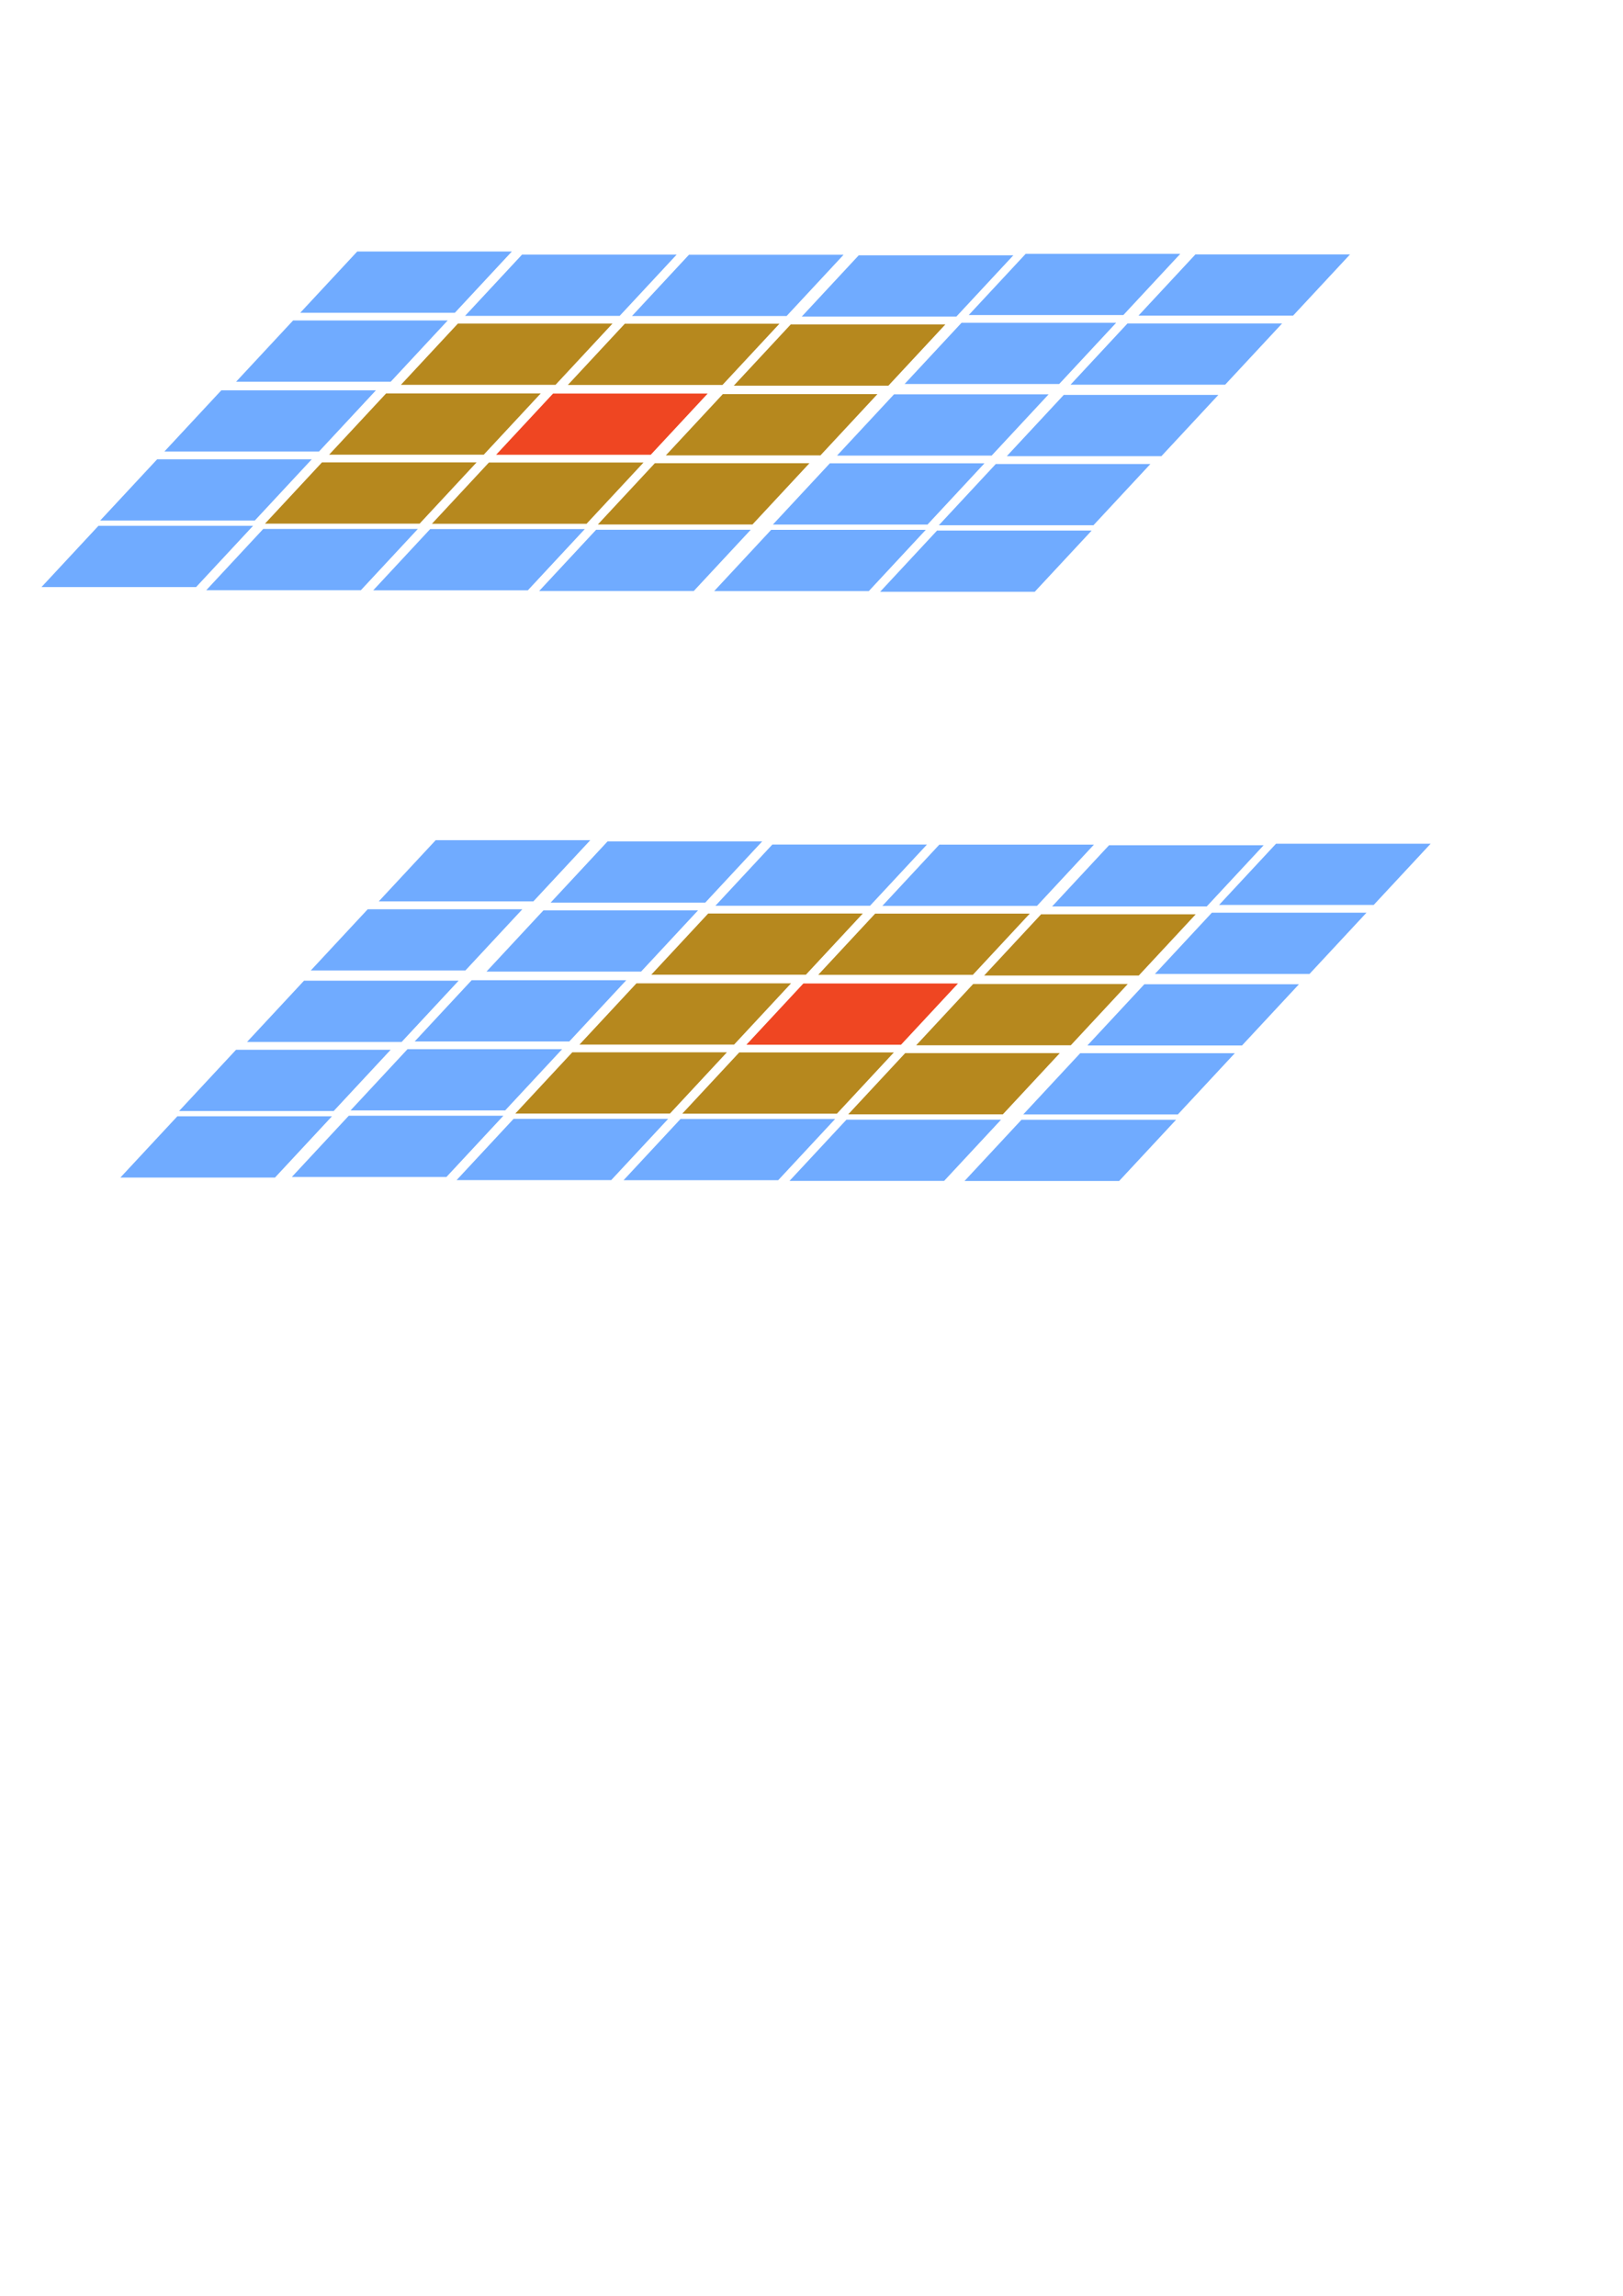 <?xml version="1.0" encoding="UTF-8" standalone="no"?>
<!-- Created with Inkscape (http://www.inkscape.org/) -->

<svg
   xmlns:dc="http://purl.org/dc/elements/1.1/"
   xmlns:cc="http://creativecommons.org/ns#"
   xmlns:rdf="http://www.w3.org/1999/02/22-rdf-syntax-ns#"
   xmlns:svg="http://www.w3.org/2000/svg"
   xmlns="http://www.w3.org/2000/svg"
   xmlns:sodipodi="http://sodipodi.sourceforge.net/DTD/sodipodi-0.dtd"
   xmlns:inkscape="http://www.inkscape.org/namespaces/inkscape"
   width="210mm"
   height="297mm"
   id="svg2"
   version="1.1"
   inkscape:version="0.48.4 r9939"
   sodipodi:docname="file_system_batch_processing.svg">
  <defs
     id="defs4" />
  <sodipodi:namedview
     id="base"
     pagecolor="#ffffff"
     bordercolor="#666666"
     borderopacity="1.0"
     inkscape:pageopacity="0.0"
     inkscape:pageshadow="2"
     inkscape:zoom="0.49497475"
     inkscape:cx="25.896889"
     inkscape:cy="618.55701"
     inkscape:document-units="px"
     inkscape:current-layer="layer1"
     showgrid="false"
     inkscape:window-width="1920"
     inkscape:window-height="1131"
     inkscape:window-x="-4"
     inkscape:window-y="-4"
     inkscape:window-maximized="1" />
  <g
     inkscape:label="Calque 1"
     inkscape:groupmode="layer"
     id="layer1">
    <rect
       style="color:#000000;fill:#af7c08;fill-opacity:0.917;fill-rule:evenodd;stroke:none;stroke-width:0.354;marker:none;visibility:visible;display:inline;overflow:visible;enable-background:accumulate;opacity:0.99"
       id="rect2985-1"
       width="75.612"
       height="40.904"
       x="452.808"
       y="216.228"
       transform="matrix(1,0,-0.681,0.732,0,0)" />
    <rect
       style="color:#000000;fill:#af7c08;fill-opacity:0.917;fill-rule:evenodd;stroke:none;stroke-width:0.354;marker:none;visibility:visible;display:inline;overflow:visible;enable-background:accumulate;opacity:0.99"
       id="rect2985-1-7"
       width="75.612"
       height="40.904"
       x="534.271"
       y="216.693"
       transform="matrix(1,0,-0.681,0.732,0,0)" />
    <rect
       style="color:#000000;fill:#6fabff;fill-opacity:1;fill-rule:evenodd;stroke:none;stroke-width:0.354;marker:none;visibility:visible;display:inline;overflow:visible;enable-background:accumulate;opacity:0.99"
       id="rect2985-1-4"
       width="75.612"
       height="40.904"
       x="536.084"
       y="170.549"
       transform="matrix(1,0,-0.681,0.732,0,0)" />
    <rect
       style="color:#000000;fill:#6fabff;fill-opacity:1;fill-rule:evenodd;stroke:none;stroke-width:0.354;marker:none;visibility:visible;display:inline;overflow:visible;enable-background:accumulate;opacity:0.99"
       id="rect2985-1-0"
       width="75.612"
       height="40.904"
       x="452.809"
       y="170.164"
       transform="matrix(1,0,-0.681,0.732,0,0)" />
    <rect
       style="color:#000000;fill:#6fabff;fill-opacity:1;fill-rule:evenodd;stroke:none;stroke-width:0.354;marker:none;visibility:visible;display:inline;overflow:visible;enable-background:accumulate;opacity:0.99"
       id="rect2985-1-1"
       width="75.612"
       height="40.904"
       x="617.052"
       y="215.604"
       transform="matrix(1,0,-0.681,0.732,0,0)" />
    <rect
       style="color:#000000;fill:#6fabff;fill-opacity:1;fill-rule:evenodd;stroke:none;stroke-width:0.354;marker:none;visibility:visible;display:inline;overflow:visible;enable-background:accumulate;opacity:0.99"
       id="rect2985-1-7-7"
       width="75.612"
       height="40.904"
       x="698.514"
       y="216.069"
       transform="matrix(1,0,-0.681,0.732,0,0)" />
    <rect
       style="color:#000000;fill:#6fabff;fill-opacity:1;fill-rule:evenodd;stroke:none;stroke-width:0.354;marker:none;visibility:visible;display:inline;overflow:visible;enable-background:accumulate;opacity:0.99"
       id="rect2985-1-4-4"
       width="75.612"
       height="40.904"
       x="700.327"
       y="169.926"
       transform="matrix(1,0,-0.681,0.732,0,0)" />
    <rect
       style="color:#000000;fill:#6fabff;fill-opacity:1;fill-rule:evenodd;stroke:none;stroke-width:0.354;marker:none;visibility:visible;display:inline;overflow:visible;enable-background:accumulate;opacity:0.99"
       id="rect2985-1-0-0"
       width="75.612"
       height="40.904"
       x="617.052"
       y="169.54"
       transform="matrix(1,0,-0.681,0.732,0,0)" />
    <rect
       style="color:#000000;fill:#af7c08;fill-opacity:0.917;fill-rule:evenodd;stroke:none;stroke-width:0.354;marker:none;visibility:visible;display:inline;overflow:visible;enable-background:accumulate;opacity:0.99"
       id="rect2985-1-9"
       width="75.612"
       height="40.904"
       x="449.482"
       y="308.948"
       transform="matrix(1,0,-0.681,0.732,0,0)" />
    <rect
       style="color:#000000;fill:#af7c08;fill-opacity:0.917;fill-rule:evenodd;stroke:none;stroke-width:0.354;marker:none;visibility:visible;display:inline;overflow:visible;enable-background:accumulate;opacity:0.99"
       id="rect2985-1-7-4"
       width="75.612"
       height="40.904"
       x="530.944"
       y="309.413"
       transform="matrix(1,0,-0.681,0.732,0,0)" />
    <rect
       style="color:#000000;fill:#af7c08;fill-opacity:0.917;fill-rule:evenodd;stroke:none;stroke-width:0.354;marker:none;visibility:visible;display:inline;overflow:visible;enable-background:accumulate;opacity:0.99"
       id="rect2985-1-4-8"
       width="75.612"
       height="40.904"
       x="532.757"
       y="263.269"
       transform="matrix(1,0,-0.681,0.732,0,0)" />
    <rect
       style="color:#000000;fill:#ef4521;fill-opacity:1;fill-rule:evenodd;stroke:none;stroke-width:0.354;marker:none;visibility:visible;display:inline;overflow:visible;enable-background:accumulate;opacity:0.99"
       id="rect2985-1-0-8"
       width="75.612"
       height="40.904"
       x="449.482"
       y="262.884"
       transform="matrix(1,0,-0.681,0.732,0,0)" />
    <rect
       style="color:#000000;fill:#6fabff;fill-opacity:1;fill-rule:evenodd;stroke:none;stroke-width:0.354;marker:none;visibility:visible;display:inline;overflow:visible;enable-background:accumulate;opacity:0.99"
       id="rect2985-1-2"
       width="75.612"
       height="40.904"
       x="616.577"
       y="309.474"
       transform="matrix(1,0,-0.681,0.732,0,0)" />
    <rect
       style="color:#000000;fill:#6fabff;fill-opacity:1;fill-rule:evenodd;stroke:none;stroke-width:0.354;marker:none;visibility:visible;display:inline;overflow:visible;enable-background:accumulate;opacity:0.99"
       id="rect2985-1-7-45"
       width="75.612"
       height="40.904"
       x="698.039"
       y="309.938"
       transform="matrix(1,0,-0.681,0.732,0,0)" />
    <rect
       style="color:#000000;fill:#6fabff;fill-opacity:1;fill-rule:evenodd;stroke:none;stroke-width:0.354;marker:none;visibility:visible;display:inline;overflow:visible;enable-background:accumulate;opacity:0.99"
       id="rect2985-1-4-5"
       width="75.612"
       height="40.904"
       x="699.852"
       y="263.795"
       transform="matrix(1,0,-0.681,0.732,0,0)" />
    <rect
       style="color:#000000;fill:#6fabff;fill-opacity:1;fill-rule:evenodd;stroke:none;stroke-width:0.354;marker:none;visibility:visible;display:inline;overflow:visible;enable-background:accumulate;opacity:0.99"
       id="rect2985-1-0-1"
       width="75.612"
       height="40.904"
       x="616.577"
       y="263.41"
       transform="matrix(1,0,-0.681,0.732,0,0)" />
    <rect
       style="color:#000000;fill:#af7c08;fill-opacity:0.917;fill-rule:evenodd;stroke:none;stroke-width:0.354;marker:none;visibility:visible;display:inline;overflow:visible;enable-background:accumulate;opacity:0.99"
       id="rect2985-1-71"
       width="75.612"
       height="40.904"
       x="371.11"
       y="216.148"
       transform="matrix(1,0,-0.681,0.732,0,0)" />
    <rect
       style="color:#000000;fill:#6fabff;fill-opacity:1;fill-rule:evenodd;stroke:none;stroke-width:0.354;marker:none;visibility:visible;display:inline;overflow:visible;enable-background:accumulate;opacity:0.99"
       id="rect2985-1-0-15"
       width="75.612"
       height="40.904"
       x="371.11"
       y="170.085"
       transform="matrix(1,0,-0.681,0.732,0,0)" />
    <rect
       style="color:#000000;fill:#af7c08;fill-opacity:0.917;fill-rule:evenodd;stroke:none;stroke-width:0.354;marker:none;visibility:visible;display:inline;overflow:visible;enable-background:accumulate;opacity:0.99"
       id="rect2985-1-9-2"
       width="75.612"
       height="40.904"
       x="367.783"
       y="308.868"
       transform="matrix(1,0,-0.681,0.732,0,0)" />
    <rect
       style="color:#000000;fill:#af7c08;fill-opacity:0.917;fill-rule:evenodd;stroke:none;stroke-width:0.354;marker:none;visibility:visible;display:inline;overflow:visible;enable-background:accumulate;opacity:0.99"
       id="rect2985-1-0-8-7"
       width="75.612"
       height="40.904"
       x="367.784"
       y="262.805"
       transform="matrix(1,0,-0.681,0.732,0,0)" />
    <rect
       style="color:#000000;fill:#6fabff;fill-opacity:1;fill-rule:evenodd;stroke:none;stroke-width:0.354;marker:none;visibility:visible;display:inline;overflow:visible;enable-background:accumulate;opacity:0.99"
       id="rect2985-1-9-6"
       width="75.612"
       height="40.904"
       x="451.037"
       y="353.4"
       transform="matrix(1,0,-0.681,0.732,0,0)" />
    <rect
       style="color:#000000;fill:#6fabff;fill-opacity:1;fill-rule:evenodd;stroke:none;stroke-width:0.354;marker:none;visibility:visible;display:inline;overflow:visible;enable-background:accumulate;opacity:0.99"
       id="rect2985-1-7-4-1"
       width="75.612"
       height="40.904"
       x="532.499"
       y="353.865"
       transform="matrix(1,0,-0.681,0.732,0,0)" />
    <rect
       style="color:#000000;fill:#6fabff;fill-opacity:1;fill-rule:evenodd;stroke:none;stroke-width:0.354;marker:none;visibility:visible;display:inline;overflow:visible;enable-background:accumulate;opacity:0.99"
       id="rect2985-1-2-4"
       width="75.612"
       height="40.904"
       x="618.132"
       y="353.926"
       transform="matrix(1,0,-0.681,0.732,0,0)" />
    <rect
       style="color:#000000;fill:#6fabff;fill-opacity:1;fill-rule:evenodd;stroke:none;stroke-width:0.354;marker:none;visibility:visible;display:inline;overflow:visible;enable-background:accumulate;opacity:0.99"
       id="rect2985-1-7-45-2"
       width="75.612"
       height="40.904"
       x="699.594"
       y="354.39"
       transform="matrix(1,0,-0.681,0.732,0,0)" />
    <rect
       style="color:#000000;fill:#6fabff;fill-opacity:1;fill-rule:evenodd;stroke:none;stroke-width:0.354;marker:none;visibility:visible;display:inline;overflow:visible;enable-background:accumulate;opacity:0.99"
       id="rect2985-1-9-2-3"
       width="75.612"
       height="40.904"
       x="369.338"
       y="353.32"
       transform="matrix(1,0,-0.681,0.732,0,0)" />
    <rect
       style="color:#000000;fill:#6fabff;fill-opacity:1;fill-rule:evenodd;stroke:none;stroke-width:0.354;marker:none;visibility:visible;display:inline;overflow:visible;enable-background:accumulate;opacity:0.99"
       id="rect2985-1-71-2"
       width="75.612"
       height="40.904"
       x="289.101"
       y="214.059"
       transform="matrix(1,0,-0.681,0.732,0,0)" />
    <rect
       style="color:#000000;fill:#6fabff;fill-opacity:1;fill-rule:evenodd;stroke:none;stroke-width:0.354;marker:none;visibility:visible;display:inline;overflow:visible;enable-background:accumulate;opacity:0.99"
       id="rect2985-1-0-15-2"
       width="75.612"
       height="40.904"
       x="289.101"
       y="167.995"
       transform="matrix(1,0,-0.681,0.732,0,0)" />
    <rect
       style="color:#000000;fill:#6fabff;fill-opacity:1;fill-rule:evenodd;stroke:none;stroke-width:0.354;marker:none;visibility:visible;display:inline;overflow:visible;enable-background:accumulate;opacity:0.99"
       id="rect2985-1-9-2-1"
       width="75.612"
       height="40.904"
       x="285.774"
       y="306.779"
       transform="matrix(1,0,-0.681,0.732,0,0)" />
    <rect
       style="color:#000000;fill:#6fabff;fill-opacity:1;fill-rule:evenodd;stroke:none;stroke-width:0.354;marker:none;visibility:visible;display:inline;overflow:visible;enable-background:accumulate;opacity:0.99"
       id="rect2985-1-0-8-7-6"
       width="75.612"
       height="40.904"
       x="285.775"
       y="260.715"
       transform="matrix(1,0,-0.681,0.732,0,0)" />
    <rect
       style="color:#000000;fill:#6fabff;fill-opacity:1;fill-rule:evenodd;stroke:none;stroke-width:0.354;marker:none;visibility:visible;display:inline;overflow:visible;enable-background:accumulate;opacity:0.99"
       id="rect2985-1-9-2-3-8"
       width="75.612"
       height="40.904"
       x="287.329"
       y="351.231"
       transform="matrix(1,0,-0.681,0.732,0,0)" />
    <rect
       style="opacity:0.99;color:#000000;fill:#af7c08;fill-opacity:0.917;fill-rule:evenodd;stroke:none;stroke-width:0.354;marker:none;visibility:visible;display:inline;overflow:visible;enable-background:accumulate"
       id="rect2985-1-5"
       width="75.612"
       height="40.904"
       x="843.565"
       y="610.255"
       transform="matrix(1,0,-0.681,0.732,0,0)" />
    <rect
       style="opacity:0.99;color:#000000;fill:#af7c08;fill-opacity:0.917;fill-rule:evenodd;stroke:none;stroke-width:0.354;marker:none;visibility:visible;display:inline;overflow:visible;enable-background:accumulate"
       id="rect2985-1-7-0"
       width="75.612"
       height="40.904"
       x="925.027"
       y="610.72"
       transform="matrix(1,0,-0.681,0.732,0,0)" />
    <rect
       style="opacity:0.99;color:#000000;fill:#6fabff;fill-opacity:1;fill-rule:evenodd;stroke:none;stroke-width:0.354;marker:none;visibility:visible;display:inline;overflow:visible;enable-background:accumulate"
       id="rect2985-1-4-2"
       width="75.612"
       height="40.904"
       x="926.84"
       y="564.576"
       transform="matrix(1,0,-0.681,0.732,0,0)" />
    <rect
       style="opacity:0.99;color:#000000;fill:#6fabff;fill-opacity:1;fill-rule:evenodd;stroke:none;stroke-width:0.354;marker:none;visibility:visible;display:inline;overflow:visible;enable-background:accumulate"
       id="rect2985-1-0-86"
       width="75.612"
       height="40.904"
       x="843.565"
       y="564.191"
       transform="matrix(1,0,-0.681,0.732,0,0)" />
    <rect
       style="opacity:0.99;color:#000000;fill:#6fabff;fill-opacity:1;fill-rule:evenodd;stroke:none;stroke-width:0.354;marker:none;visibility:visible;display:inline;overflow:visible;enable-background:accumulate"
       id="rect2985-1-1-0"
       width="75.612"
       height="40.904"
       x="1007.808"
       y="609.631"
       transform="matrix(1,0,-0.681,0.732,0,0)" />
    <rect
       style="opacity:0.99;color:#000000;fill:#6fabff;fill-opacity:1;fill-rule:evenodd;stroke:none;stroke-width:0.354;marker:none;visibility:visible;display:inline;overflow:visible;enable-background:accumulate"
       id="rect2985-1-7-7-2"
       width="75.612"
       height="40.904"
       x="593.427"
       y="607.337"
       transform="matrix(1,0,-0.681,0.732,0,0)" />
    <rect
       style="opacity:0.99;color:#000000;fill:#6fabff;fill-opacity:1;fill-rule:evenodd;stroke:none;stroke-width:0.354;marker:none;visibility:visible;display:inline;overflow:visible;enable-background:accumulate"
       id="rect2985-1-4-4-4"
       width="75.612"
       height="40.904"
       x="595.24"
       y="561.193"
       transform="matrix(1,0,-0.681,0.732,0,0)" />
    <rect
       style="opacity:0.99;color:#000000;fill:#6fabff;fill-opacity:1;fill-rule:evenodd;stroke:none;stroke-width:0.354;marker:none;visibility:visible;display:inline;overflow:visible;enable-background:accumulate"
       id="rect2985-1-0-0-8"
       width="75.612"
       height="40.904"
       x="1007.808"
       y="563.567"
       transform="matrix(1,0,-0.681,0.732,0,0)" />
    <rect
       style="opacity:0.99;color:#000000;fill:#af7c08;fill-opacity:0.917;fill-rule:evenodd;stroke:none;stroke-width:0.354;marker:none;visibility:visible;display:inline;overflow:visible;enable-background:accumulate"
       id="rect2985-1-9-65"
       width="75.612"
       height="40.904"
       x="840.238"
       y="702.975"
       transform="matrix(1,0,-0.681,0.732,0,0)" />
    <rect
       style="opacity:0.99;color:#000000;fill:#af7c08;fill-opacity:0.917;fill-rule:evenodd;stroke:none;stroke-width:0.354;marker:none;visibility:visible;display:inline;overflow:visible;enable-background:accumulate"
       id="rect2985-1-7-4-0"
       width="75.612"
       height="40.904"
       x="921.701"
       y="703.439"
       transform="matrix(1,0,-0.681,0.732,0,0)" />
    <rect
       style="opacity:0.99;color:#000000;fill:#af7c08;fill-opacity:0.917;fill-rule:evenodd;stroke:none;stroke-width:0.354;marker:none;visibility:visible;display:inline;overflow:visible;enable-background:accumulate"
       id="rect2985-1-4-8-9"
       width="75.612"
       height="40.904"
       x="923.514"
       y="657.296"
       transform="matrix(1,0,-0.681,0.732,0,0)" />
    <rect
       style="opacity:0.99;color:#000000;fill:#ef4521;fill-opacity:1;fill-rule:evenodd;stroke:none;stroke-width:0.354;marker:none;visibility:visible;display:inline;overflow:visible;enable-background:accumulate"
       id="rect2985-1-0-8-0"
       width="75.612"
       height="40.904"
       x="840.239"
       y="656.911"
       transform="matrix(1,0,-0.681,0.732,0,0)" />
    <rect
       style="opacity:0.99;color:#000000;fill:#6fabff;fill-opacity:1;fill-rule:evenodd;stroke:none;stroke-width:0.354;marker:none;visibility:visible;display:inline;overflow:visible;enable-background:accumulate"
       id="rect2985-1-2-0"
       width="75.612"
       height="40.904"
       x="1007.334"
       y="703.5"
       transform="matrix(1,0,-0.681,0.732,0,0)" />
    <rect
       style="opacity:0.99;color:#000000;fill:#6fabff;fill-opacity:1;fill-rule:evenodd;stroke:none;stroke-width:0.354;marker:none;visibility:visible;display:inline;overflow:visible;enable-background:accumulate"
       id="rect2985-1-7-45-6"
       width="75.612"
       height="40.904"
       x="592.952"
       y="701.206"
       transform="matrix(1,0,-0.681,0.732,0,0)" />
    <rect
       style="opacity:0.99;color:#000000;fill:#6fabff;fill-opacity:1;fill-rule:evenodd;stroke:none;stroke-width:0.354;marker:none;visibility:visible;display:inline;overflow:visible;enable-background:accumulate"
       id="rect2985-1-4-5-1"
       width="75.612"
       height="40.904"
       x="594.765"
       y="655.063"
       transform="matrix(1,0,-0.681,0.732,0,0)" />
    <rect
       style="opacity:0.99;color:#000000;fill:#6fabff;fill-opacity:1;fill-rule:evenodd;stroke:none;stroke-width:0.354;marker:none;visibility:visible;display:inline;overflow:visible;enable-background:accumulate"
       id="rect2985-1-0-1-3"
       width="75.612"
       height="40.904"
       x="1007.334"
       y="657.437"
       transform="matrix(1,0,-0.681,0.732,0,0)" />
    <rect
       style="opacity:0.99;color:#000000;fill:#af7c08;fill-opacity:0.917;fill-rule:evenodd;stroke:none;stroke-width:0.354;marker:none;visibility:visible;display:inline;overflow:visible;enable-background:accumulate"
       id="rect2985-1-71-8"
       width="75.612"
       height="40.904"
       x="761.866"
       y="610.175"
       transform="matrix(1,0,-0.681,0.732,0,0)" />
    <rect
       style="opacity:0.99;color:#000000;fill:#6fabff;fill-opacity:1;fill-rule:evenodd;stroke:none;stroke-width:0.354;marker:none;visibility:visible;display:inline;overflow:visible;enable-background:accumulate"
       id="rect2985-1-0-15-9"
       width="75.612"
       height="40.904"
       x="761.867"
       y="564.112"
       transform="matrix(1,0,-0.681,0.732,0,0)" />
    <rect
       style="opacity:0.99;color:#000000;fill:#af7c08;fill-opacity:0.917;fill-rule:evenodd;stroke:none;stroke-width:0.354;marker:none;visibility:visible;display:inline;overflow:visible;enable-background:accumulate"
       id="rect2985-1-9-2-34"
       width="75.612"
       height="40.904"
       x="758.54"
       y="702.895"
       transform="matrix(1,0,-0.681,0.732,0,0)" />
    <rect
       style="opacity:0.99;color:#000000;fill:#af7c08;fill-opacity:0.917;fill-rule:evenodd;stroke:none;stroke-width:0.354;marker:none;visibility:visible;display:inline;overflow:visible;enable-background:accumulate"
       id="rect2985-1-0-8-7-4"
       width="75.612"
       height="40.904"
       x="758.54"
       y="656.832"
       transform="matrix(1,0,-0.681,0.732,0,0)" />
    <rect
       style="opacity:0.99;color:#000000;fill:#6fabff;fill-opacity:1;fill-rule:evenodd;stroke:none;stroke-width:0.354;marker:none;visibility:visible;display:inline;overflow:visible;enable-background:accumulate"
       id="rect2985-1-9-6-6"
       width="75.612"
       height="40.904"
       x="841.793"
       y="747.427"
       transform="matrix(1,0,-0.681,0.732,0,0)" />
    <rect
       style="opacity:0.99;color:#000000;fill:#6fabff;fill-opacity:1;fill-rule:evenodd;stroke:none;stroke-width:0.354;marker:none;visibility:visible;display:inline;overflow:visible;enable-background:accumulate"
       id="rect2985-1-7-4-1-0"
       width="75.612"
       height="40.904"
       x="923.256"
       y="747.891"
       transform="matrix(1,0,-0.681,0.732,0,0)" />
    <rect
       style="opacity:0.99;color:#000000;fill:#6fabff;fill-opacity:1;fill-rule:evenodd;stroke:none;stroke-width:0.354;marker:none;visibility:visible;display:inline;overflow:visible;enable-background:accumulate"
       id="rect2985-1-2-4-6"
       width="75.612"
       height="40.904"
       x="1008.889"
       y="747.953"
       transform="matrix(1,0,-0.681,0.732,0,0)" />
    <rect
       style="opacity:0.99;color:#000000;fill:#6fabff;fill-opacity:1;fill-rule:evenodd;stroke:none;stroke-width:0.354;marker:none;visibility:visible;display:inline;overflow:visible;enable-background:accumulate"
       id="rect2985-1-7-45-2-6"
       width="75.612"
       height="40.904"
       x="594.507"
       y="745.658"
       transform="matrix(1,0,-0.681,0.732,0,0)" />
    <rect
       style="opacity:0.99;color:#000000;fill:#6fabff;fill-opacity:1;fill-rule:evenodd;stroke:none;stroke-width:0.354;marker:none;visibility:visible;display:inline;overflow:visible;enable-background:accumulate"
       id="rect2985-1-9-2-3-1"
       width="75.612"
       height="40.904"
       x="760.095"
       y="747.347"
       transform="matrix(1,0,-0.681,0.732,0,0)" />
    <rect
       style="opacity:0.99;color:#000000;fill:#6fabff;fill-opacity:1;fill-rule:evenodd;stroke:none;stroke-width:0.354;marker:none;visibility:visible;display:inline;overflow:visible;enable-background:accumulate"
       id="rect2985-1-71-2-8"
       width="75.612"
       height="40.904"
       x="679.857"
       y="608.086"
       transform="matrix(1,0,-0.681,0.732,0,0)" />
    <rect
       style="opacity:0.99;color:#000000;fill:#6fabff;fill-opacity:1;fill-rule:evenodd;stroke:none;stroke-width:0.354;marker:none;visibility:visible;display:inline;overflow:visible;enable-background:accumulate"
       id="rect2985-1-0-15-2-4"
       width="75.612"
       height="40.904"
       x="679.857"
       y="562.022"
       transform="matrix(1,0,-0.681,0.732,0,0)" />
    <rect
       style="opacity:0.99;color:#000000;fill:#6fabff;fill-opacity:1;fill-rule:evenodd;stroke:none;stroke-width:0.354;marker:none;visibility:visible;display:inline;overflow:visible;enable-background:accumulate"
       id="rect2985-1-9-2-1-9"
       width="75.612"
       height="40.904"
       x="676.531"
       y="700.806"
       transform="matrix(1,0,-0.681,0.732,0,0)" />
    <rect
       style="opacity:0.99;color:#000000;fill:#6fabff;fill-opacity:1;fill-rule:evenodd;stroke:none;stroke-width:0.354;marker:none;visibility:visible;display:inline;overflow:visible;enable-background:accumulate"
       id="rect2985-1-0-8-7-6-6"
       width="75.612"
       height="40.904"
       x="676.531"
       y="654.742"
       transform="matrix(1,0,-0.681,0.732,0,0)" />
    <rect
       style="opacity:0.99;color:#000000;fill:#6fabff;fill-opacity:1;fill-rule:evenodd;stroke:none;stroke-width:0.354;marker:none;visibility:visible;display:inline;overflow:visible;enable-background:accumulate"
       id="rect2985-1-9-2-3-8-3"
       width="75.612"
       height="40.904"
       x="678.086"
       y="745.258"
       transform="matrix(1,0,-0.681,0.732,0,0)" />
  </g>
</svg>
